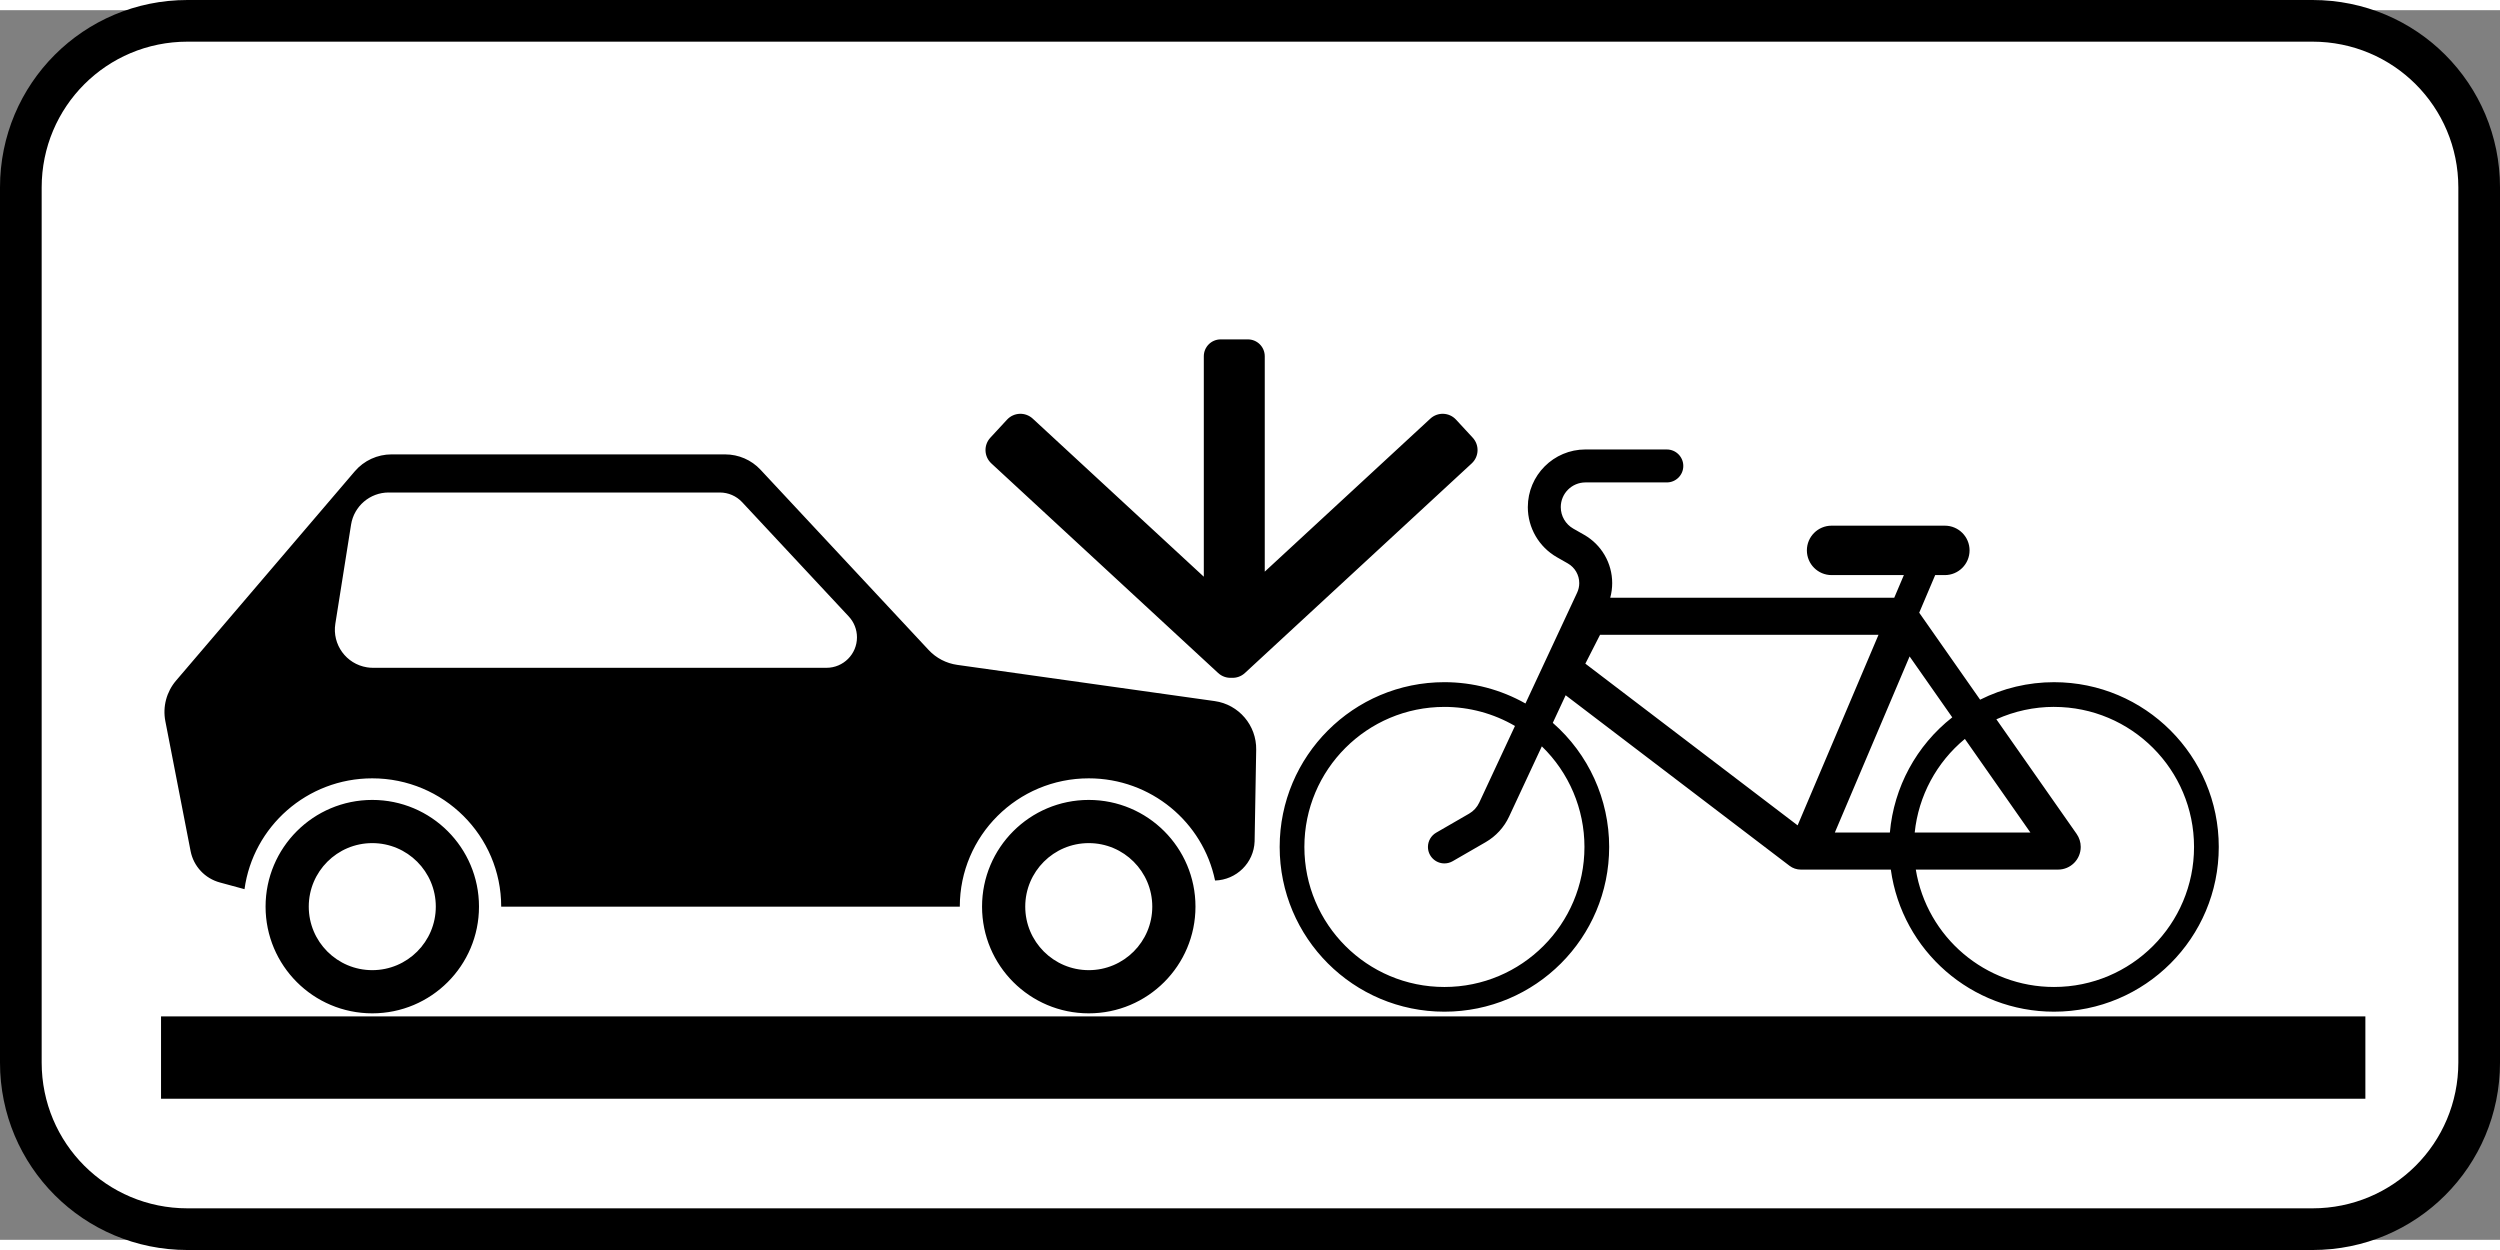 <?xml version="1.0" encoding="UTF-8" standalone="no"?>
<svg
   xmlns:dc="http://purl.org/dc/elements/1.1/"
   xmlns:cc="http://creativecommons.org/ns#"
   xmlns:rdf="http://www.w3.org/1999/02/22-rdf-syntax-ns#"
   xmlns:svg="http://www.w3.org/2000/svg"
   xmlns="http://www.w3.org/2000/svg"
   xmlns:sodipodi="http://sodipodi.sourceforge.net/DTD/sodipodi-0.dtd"
   xmlns:inkscape="http://www.inkscape.org/namespaces/inkscape"
   sodipodi:docname="7.22.4.svg"
   inkscape:version="1.0 (4035a4fb49, 2020-05-01)"
   version="1.1"
   id="svg4249"
   viewBox="-2 -2 333.022 163.797"
   height="300"
   width="600">
  <rect x="-2" y="-2" width="333.022" height="163.797" fill="#808080" stroke="none"/>
  <title
     id="title4130">7.22.4 Вид опасности</title>
  <defs
     id="defs4259">
    <inkscape:path-effect
       lpeversion="0"
       is_visible="true"
       id="path-effect3019"
       effect="spiro" />
    <inkscape:path-effect
       lpeversion="0"
       is_visible="true"
       id="path-effect3015"
       effect="spiro" />
    <pattern
       id="EMFhbasepattern"
       patternUnits="userSpaceOnUse"
       width="6"
       height="6"
       x="0"
       y="0" />
  </defs>
  <sodipodi:namedview
     inkscape:document-rotation="0"
     fit-margin-bottom="0"
     fit-margin-right="0"
     fit-margin-left="0"
     fit-margin-top="0"
     inkscape:current-layer="g3789"
     inkscape:window-maximized="1"
     inkscape:window-y="-9"
     inkscape:window-x="-9"
     inkscape:cy="170.84821"
     inkscape:cx="-45.190742"
     inkscape:zoom="0.79824493"
     showgrid="true"
     id="namedview4257"
     inkscape:window-height="1001"
     inkscape:window-width="1920"
     inkscape:pageshadow="2"
     inkscape:pageopacity="0"
     guidetolerance="10"
     gridtolerance="10"
     objecttolerance="10"
     borderopacity="1"
     bordercolor="#666666"
     pagecolor="#ffffff">
    <inkscape:grid
       originy="-1224.391"
       originx="-1210.93"
       snapvisiblegridlinesonly="true"
       enabled="true"
       visible="true"
       empspacing="5"
       id="grid2999"
       type="xygrid" />
  </sodipodi:namedview>
  <g
     transform="translate(-1210.93,-1244.676)"
     id="g3789"
     inkscape:groupmode="layer">
    <path
       id="path7678"
       style="color:#000000;display:inline;overflow:visible;visibility:visible;opacity:1;fill:#000000;fill-opacity:1;fill-rule:nonzero;stroke:none;stroke-width:1.966;marker:none;enable-background:accumulate"
       d="m 1233.907,1241.319 h 283.069 c 13.837,0 24.977,11.139 24.977,24.977 v 116.558 c 0,13.837 -11.139,24.977 -24.977,24.977 h -283.069 c -13.837,0 -24.977,-11.14 -24.977,-24.977 v -116.558 c 0,-13.837 11.139,-24.977 24.977,-24.977 z" />
    <path
       id="path7680"
       style="color:#000000;display:inline;overflow:visible;visibility:visible;opacity:1;fill:#ffffff;fill-opacity:1;fill-rule:nonzero;stroke:none;stroke-width:1.966;marker:none;enable-background:accumulate"
       d="m 1233.907,1246.869 h 283.069 c 10.762,0 19.426,8.664 19.426,19.426 v 116.558 c 0,10.762 -8.664,19.426 -19.426,19.426 h -283.069 c -10.762,0 -19.426,-8.664 -19.426,-19.426 v -116.558 c 0,-10.762 8.664,-19.426 19.426,-19.426 z" />
    <path
       id="rect2022"
       style="opacity:1;fill:#000000;fill-opacity:1;fill-rule:evenodd;stroke-width:77.705;stroke-linecap:round;paint-order:stroke markers fill"
       d="m 1371.539,1286.528 c -1.247,0 -2.251,1.004 -2.251,2.251 v 29.364 l -22.785,-21.056 c -0.987,-0.912 -2.517,-0.852 -3.429,0.135 l -2.22,2.401 c -0.912,0.987 -0.852,2.515 0.135,3.428 l 30.21,27.919 c 0.504,0.466 1.15,0.674 1.783,0.639 0.632,0.035 1.277,-0.174 1.781,-0.64 l 30.21,-27.918 c 0.987,-0.912 1.047,-2.44 0.135,-3.428 l -2.219,-2.401 c -0.912,-0.987 -2.441,-1.047 -3.428,-0.135 l -22.054,20.38 v -28.688 c 0,-1.247 -1.003,-2.251 -2.25,-2.251 z m 48.591,14.663 c -4.242,0 -7.681,3.44 -7.681,7.682 0,2.76 1.481,5.308 3.88,6.675 l 1.447,0.824 c 0.942,0.537 1.524,1.538 1.524,2.622 0,0.441 -0.097,0.876 -0.283,1.275 l -6.883,14.761 c -3.294,-1.861 -7.012,-2.839 -10.795,-2.839 -12.12,0 -21.946,9.827 -21.946,21.948 0,12.121 9.826,21.946 21.946,21.946 12.121,0 21.946,-9.825 21.946,-21.946 0,-6.335 -2.738,-12.363 -7.51,-16.53 l 1.714,-3.676 29.823,22.718 c 0.43,0.328 0.955,0.506 1.496,0.506 h 11.995 c 1.506,10.85 10.783,18.928 21.738,18.928 12.121,0 21.948,-9.825 21.948,-21.946 0,-12.121 -9.827,-21.946 -21.948,-21.946 -3.417,0 -6.787,0.798 -9.842,2.33 l -8.113,-11.585 2.127,-5.011 h 1.288 c 1.818,0 3.292,-1.473 3.292,-3.291 0,-1.818 -1.474,-3.292 -3.292,-3.292 h -15.087 c -1.818,0 -3.292,1.475 -3.292,3.292 0,1.818 1.475,3.291 3.292,3.291 h 9.627 l -1.282,3.018 h -37.832 c 0.173,-0.635 0.261,-1.292 0.261,-1.95 0,-2.662 -1.428,-5.119 -3.74,-6.436 l -1.447,-0.824 c -1.028,-0.586 -1.663,-1.678 -1.663,-2.861 0,-1.818 1.473,-3.291 3.291,-3.291 h 10.837 c 1.212,0 2.194,-0.982 2.194,-2.194 0,-1.212 -0.982,-2.195 -2.194,-2.195 z m -159.043,0.656 c -1.881,0 -3.674,0.823 -4.896,2.254 l -23.808,27.88 c -1.273,1.49 -1.802,3.481 -1.428,5.404 l 3.363,17.303 c 0.395,2.032 1.914,3.652 3.914,4.188 l 3.268,0.889 c 1.142,-8.338 8.326,-14.764 17.018,-14.764 9.486,0 17.176,7.652 17.176,17.091 h 61.09 c 0,-9.439 7.689,-17.091 17.176,-17.091 8.293,0 15.218,5.839 16.827,13.612 2.849,-0.083 5.168,-2.349 5.268,-5.214 l 0.211,-12.205 c 0.057,-3.248 -2.315,-6.032 -5.532,-6.484 l -34.288,-4.823 c -1.459,-0.205 -2.803,-0.901 -3.808,-1.978 l -22.401,-24.019 c -1.216,-1.304 -2.923,-2.041 -4.706,-2.041 z m -0.38,5.078 h 44.113 c 1.126,0 2.204,0.466 2.972,1.29 l 14.205,15.23 c 0.701,0.752 1.089,1.743 1.089,2.771 0,2.243 -1.818,4.061 -4.061,4.061 h -60.413 c -0.266,0 -0.53,-0.021 -0.793,-0.063 -2.769,-0.439 -4.659,-3.038 -4.22,-5.807 l 2.095,-13.199 c 0.391,-2.466 2.516,-4.284 5.013,-4.284 z m 161.363,18.956 h 37.093 l -10.774,25.383 -28.277,-21.541 z m 41.235,2.88 5.682,8.115 c -4.771,3.745 -7.779,9.299 -8.309,15.341 h -7.33 z m -61.967,6.723 c 3.303,0 6.546,0.876 9.399,2.54 l -4.763,10.216 c -0.286,0.612 -0.753,1.122 -1.338,1.46 l -4.394,2.539 c -0.679,0.392 -1.098,1.116 -1.098,1.9 0,1.212 0.983,2.195 2.195,2.195 0.385,0 0.763,-0.101 1.097,-0.294 l 4.396,-2.537 c 1.365,-0.788 2.455,-1.977 3.121,-3.406 l 4.363,-9.358 c 3.629,3.514 5.677,8.35 5.677,13.401 0,10.303 -8.351,18.655 -18.654,18.655 -10.303,0 -18.655,-8.352 -18.655,-18.655 0,-10.303 8.352,-18.654 18.655,-18.654 z m 81.202,0 c 10.303,0 18.655,8.351 18.655,18.654 0,10.303 -8.353,18.655 -18.655,18.655 -9.138,0 -16.931,-6.619 -18.409,-15.637 h 18.953 c 1.667,0 3.017,-1.352 3.017,-3.019 0,-0.619 -0.19,-1.223 -0.545,-1.731 l -10.693,-15.271 c 2.413,-1.089 5.03,-1.653 7.677,-1.653 z m -11.873,4.267 8.729,12.467 h -15.411 c 0.504,-4.872 2.905,-9.349 6.682,-12.467 z m -212.147,8.125 c -7.851,0 -14.214,6.363 -14.214,14.214 0,7.851 6.363,14.215 14.214,14.215 7.851,0 14.215,-6.365 14.215,-14.215 0,-7.851 -6.365,-14.214 -14.215,-14.214 z m 95.442,0 c -7.851,0 -14.215,6.363 -14.215,14.214 0,7.851 6.364,14.215 14.215,14.215 7.851,0 14.215,-6.365 14.215,-14.215 0,-7.851 -6.365,-14.214 -14.215,-14.214 z m -95.442,5.753 c 4.673,0 8.462,3.788 8.462,8.461 0,4.673 -3.789,8.462 -8.462,8.462 -4.673,0 -8.461,-3.789 -8.461,-8.462 0,-4.673 3.788,-8.461 8.461,-8.461 z m 95.442,0 c 4.673,0 8.461,3.788 8.461,8.461 0,4.673 -3.788,8.462 -8.461,8.462 -4.673,0 -8.461,-3.789 -8.461,-8.462 0,-4.673 3.788,-8.461 8.461,-8.461 z m -123.582,23.08 v 10.969 h 293.638 v -10.969 z" />
  </g>
</svg>
